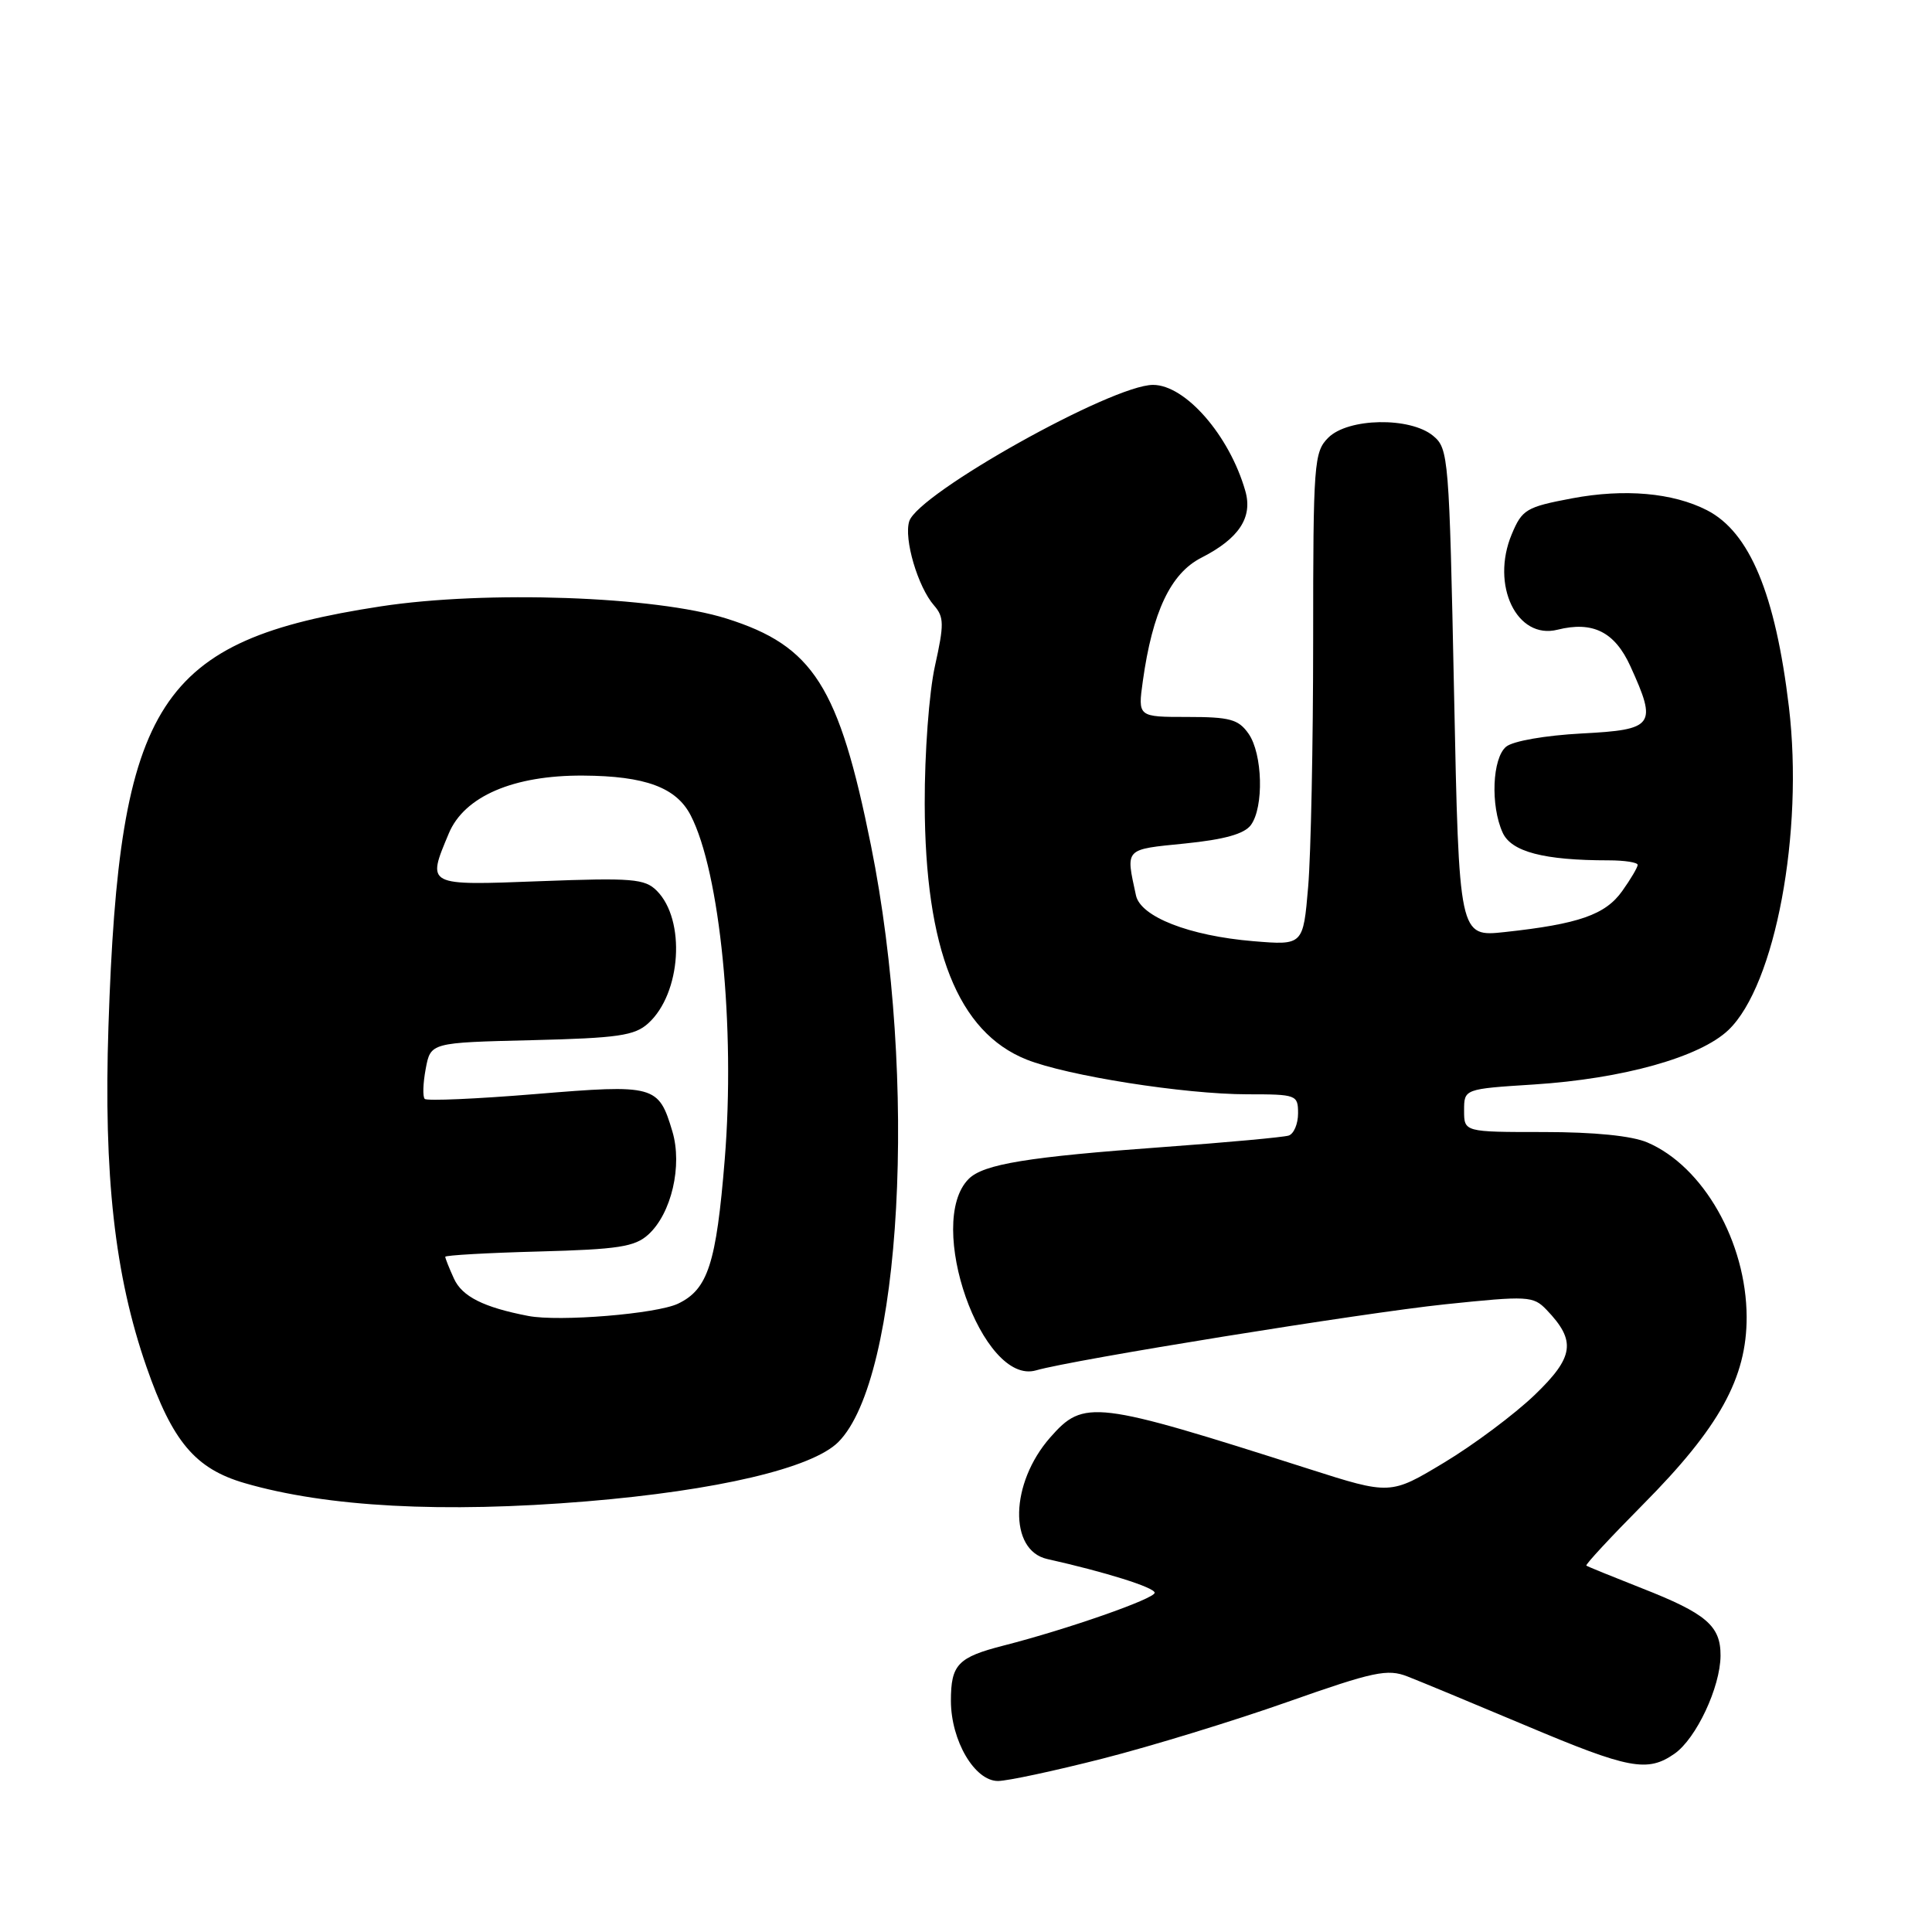 <?xml version="1.0" encoding="UTF-8" standalone="no"?>
<!DOCTYPE svg PUBLIC "-//W3C//DTD SVG 1.1//EN" "http://www.w3.org/Graphics/SVG/1.1/DTD/svg11.dtd" >
<svg xmlns="http://www.w3.org/2000/svg" xmlns:xlink="http://www.w3.org/1999/xlink" version="1.1" viewBox="0 0 256 256">
 <g >
 <path fill="currentColor"
d=" M 146.12 233.02 C 152.52 231.39 163.54 228.01 170.62 225.51 C 182.03 221.49 183.84 221.10 186.50 222.14 C 188.15 222.78 195.21 225.71 202.19 228.65 C 215.87 234.42 218.30 234.88 221.89 232.37 C 224.76 230.36 227.95 223.56 227.98 219.40 C 228.01 215.43 226.10 213.80 217.50 210.43 C 213.65 208.91 210.36 207.58 210.20 207.45 C 210.03 207.33 213.41 203.69 217.70 199.36 C 227.83 189.15 231.46 182.58 231.44 174.50 C 231.40 164.58 225.70 154.55 218.28 151.38 C 216.23 150.50 211.25 150.00 204.53 150.00 C 194.00 150.00 194.00 150.00 194.00 147.15 C 194.00 144.29 194.00 144.29 203.25 143.70 C 215.06 142.94 225.27 140.08 229.04 136.47 C 235.23 130.53 239.02 110.30 237.04 93.67 C 235.25 78.70 231.84 70.50 226.17 67.60 C 221.65 65.29 215.25 64.73 208.32 66.03 C 202.23 67.18 201.69 67.50 200.31 70.80 C 197.50 77.53 200.98 84.80 206.38 83.44 C 211.06 82.27 213.97 83.73 216.04 88.29 C 219.61 96.13 219.21 96.69 209.57 97.19 C 204.74 97.45 200.48 98.19 199.57 98.94 C 197.73 100.47 197.48 106.75 199.11 110.33 C 200.26 112.87 204.58 114.00 213.14 114.00 C 215.26 114.00 217.00 114.27 217.00 114.60 C 217.00 114.92 216.08 116.49 214.95 118.07 C 212.72 121.21 209.18 122.44 199.41 123.50 C 193.33 124.16 193.33 124.16 192.67 91.83 C 192.03 60.53 191.94 59.44 189.90 57.75 C 186.84 55.22 178.63 55.37 176.00 58.00 C 174.11 59.89 174.00 61.33 174.00 84.85 C 174.00 98.52 173.70 113.20 173.34 117.48 C 172.68 125.26 172.68 125.26 166.05 124.71 C 157.58 124.00 151.13 121.48 150.52 118.64 C 149.16 112.35 148.93 112.58 157.00 111.77 C 162.25 111.24 164.88 110.50 165.75 109.32 C 167.49 106.95 167.31 99.89 165.44 97.22 C 164.10 95.31 162.97 95.00 157.33 95.00 C 150.77 95.00 150.77 95.00 151.43 90.25 C 152.71 81.07 155.12 75.98 159.17 73.91 C 164.18 71.36 166.02 68.56 165.01 65.05 C 162.91 57.70 157.07 51.00 152.78 51.00 C 147.35 51.00 121.65 65.38 120.48 69.07 C 119.74 71.39 121.62 77.78 123.77 80.23 C 125.10 81.76 125.11 82.73 123.89 88.23 C 123.11 91.73 122.51 99.80 122.53 106.50 C 122.58 125.80 126.94 136.76 136.01 140.39 C 141.41 142.55 156.92 144.99 165.25 145.00 C 171.80 145.00 172.00 145.07 172.00 147.53 C 172.00 148.92 171.44 150.25 170.75 150.47 C 170.06 150.69 162.59 151.38 154.15 151.99 C 136.20 153.29 130.32 154.25 128.36 156.21 C 122.54 162.03 130.14 183.64 137.28 181.58 C 142.19 180.16 180.58 173.97 191.46 172.83 C 202.50 171.68 203.16 171.72 204.93 173.56 C 208.88 177.68 208.58 179.81 203.35 184.84 C 200.68 187.40 195.29 191.43 191.37 193.79 C 184.23 198.09 184.23 198.09 173.37 194.62 C 145.00 185.56 143.62 185.39 139.15 190.48 C 133.84 196.53 133.63 205.43 138.77 206.58 C 146.47 208.30 153.00 210.35 153.00 211.05 C 153.00 211.84 141.42 215.89 133.00 218.04 C 126.91 219.60 126.00 220.56 126.00 225.37 C 126.01 230.65 129.15 236.00 132.24 235.99 C 133.48 235.99 139.73 234.65 146.12 233.02 Z  M 77.70 198.94 C 95.03 197.50 107.62 194.54 111.08 191.08 C 119.48 182.67 121.65 143.05 115.41 112.04 C 111.16 90.92 107.77 85.58 96.26 81.96 C 86.85 79.00 64.39 78.21 50.43 80.35 C 20.96 84.87 15.79 92.85 14.37 136.00 C 13.72 155.76 15.20 169.01 19.40 181.09 C 22.85 191.03 25.88 194.62 32.42 196.52 C 43.32 199.69 58.73 200.51 77.70 198.94 Z  M 70.00 174.37 C 64.08 173.23 61.23 171.80 60.15 169.42 C 59.52 168.04 59.00 166.74 59.00 166.53 C 59.00 166.33 64.58 166.01 71.40 165.83 C 81.90 165.55 84.12 165.21 85.90 163.59 C 88.97 160.81 90.45 154.45 89.09 149.91 C 87.26 143.79 86.79 143.66 70.93 144.97 C 63.16 145.61 56.57 145.90 56.28 145.61 C 55.99 145.33 56.05 143.53 56.41 141.62 C 57.06 138.15 57.06 138.15 70.43 137.83 C 81.90 137.55 84.10 137.23 85.90 135.59 C 90.27 131.63 90.89 121.89 87.02 118.02 C 85.44 116.44 83.76 116.30 71.62 116.76 C 56.40 117.34 56.54 117.42 59.47 110.43 C 61.52 105.52 68.04 102.71 77.27 102.77 C 85.50 102.82 89.61 104.34 91.52 108.04 C 95.41 115.56 97.45 136.17 96.03 153.64 C 94.91 167.44 93.80 170.85 89.85 172.74 C 87.01 174.10 74.10 175.16 70.00 174.37 Z "/>
</g>
</svg>